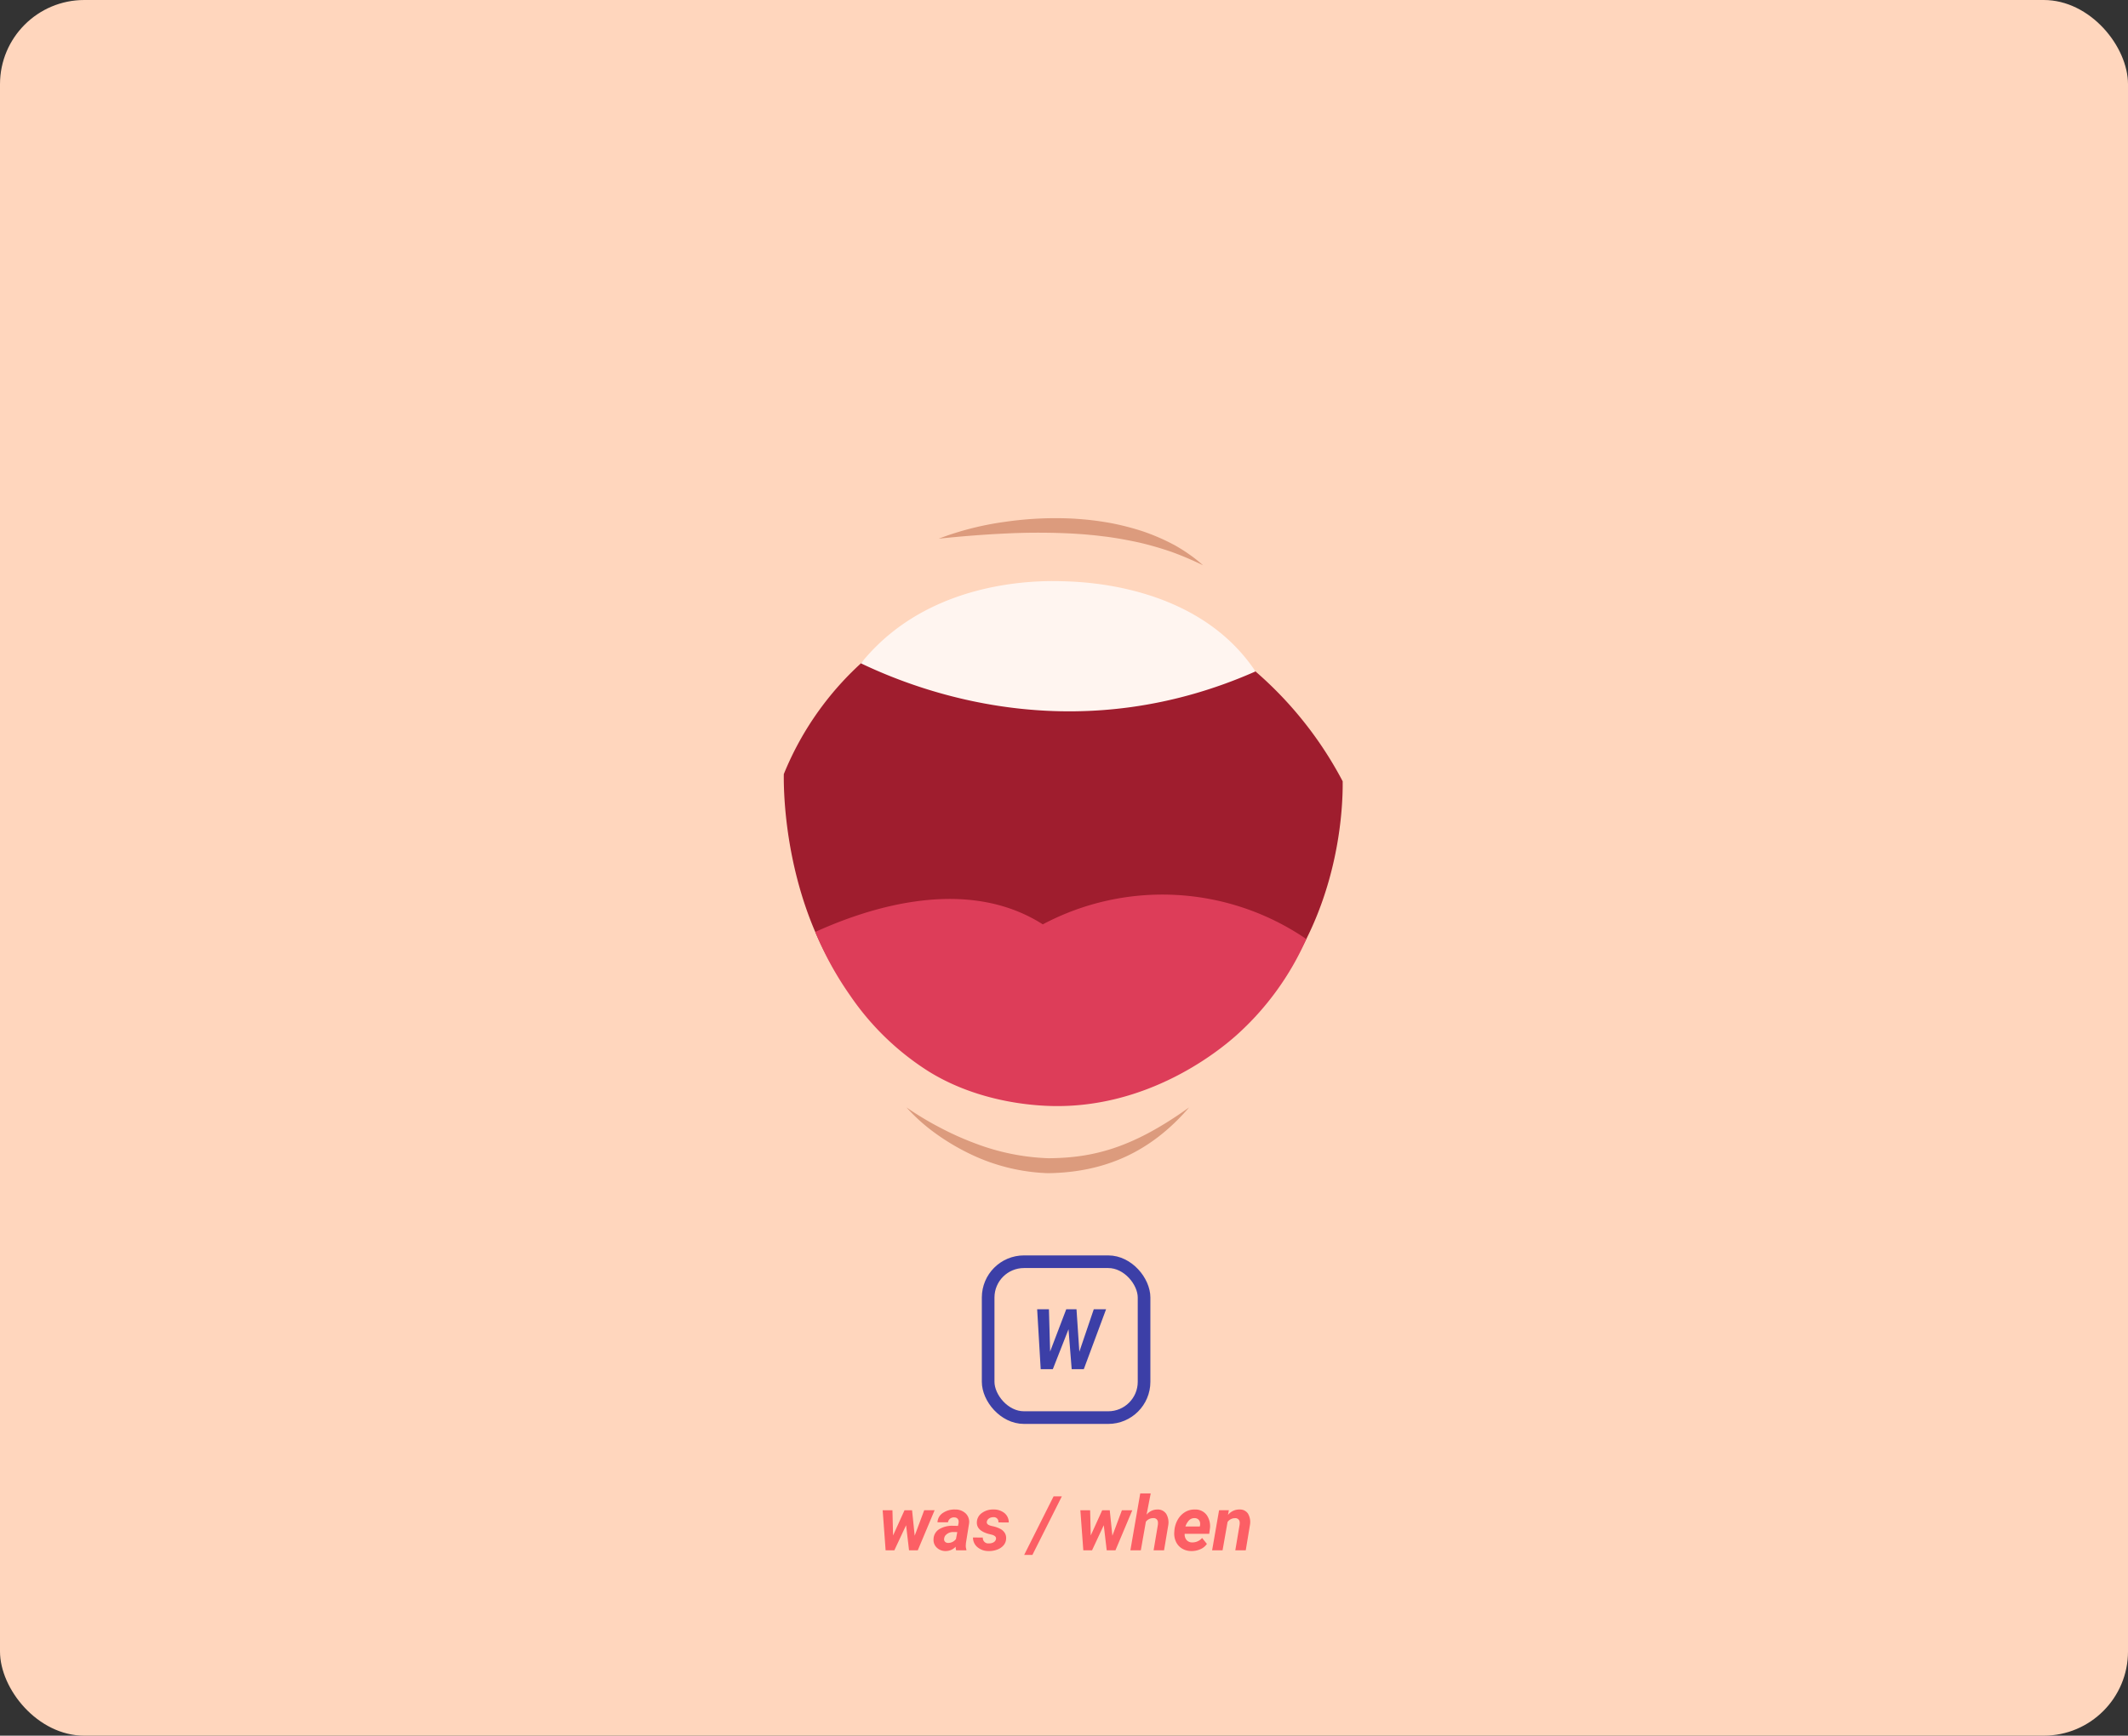 <svg xmlns="http://www.w3.org/2000/svg" width="505" height="412" viewBox="0 0 505 412">
  <rect x="0" y="0" width="505" height="412" fill="#333333" stroke="none"/>
  <g id="_1" data-name="1" transform="translate(-180 -404)">
    <rect id="Rectangle_339711" data-name="Rectangle 339711" width="505" height="412" rx="20" transform="translate(180 404)" fill="#ffd6bd"/>
    <path id="Path_215844" data-name="Path 215844" d="M-35.934-3.463l2.259-6.047h2.47L-35.2,0h-2.074l-.7-5.95L-40.759,0h-2.074l-.7-9.51h2.32l.149,5.985,2.716-5.985h1.793ZM-26.1,0a2.566,2.566,0,0,1-.1-.861A3.221,3.221,0,0,1-28.622.176a2.919,2.919,0,0,1-2.07-.813A2.46,2.46,0,0,1-31.46-2.6a2.843,2.843,0,0,1,1.305-2.386,5.924,5.924,0,0,1,3.335-.831l1.16.018.123-.571a1.984,1.984,0,0,0,.026-.554.952.952,0,0,0-.312-.646,1.075,1.075,0,0,0-.708-.242,1.514,1.514,0,0,0-.984.286,1.384,1.384,0,0,0-.519.875l-2.487.009a2.764,2.764,0,0,1,1.252-2.21,4.851,4.851,0,0,1,2.94-.831,3.507,3.507,0,0,1,2.531.962,2.816,2.816,0,0,1,.765,2.386l-.729,4.553-.044.563a2.714,2.714,0,0,0,.149,1.055L-23.665,0Zm-1.907-1.749a2.27,2.27,0,0,0,1.872-.932l.308-1.644-.861-.009a2.406,2.406,0,0,0-1.978.835,1.454,1.454,0,0,0-.272.712.844.844,0,0,0,.2.751A1,1,0,0,0-28.006-1.749Zm11.364-.932q.141-.7-.976-1.02l-.8-.2q-2.839-.782-2.76-2.76a2.731,2.731,0,0,1,1.191-2.193,4.434,4.434,0,0,1,2.764-.831,3.978,3.978,0,0,1,2.6.853A2.809,2.809,0,0,1-13.61-6.609l-2.461-.009a1.084,1.084,0,0,0-1.213-1.239,1.745,1.745,0,0,0-1.006.29,1.194,1.194,0,0,0-.523.782q-.132.7,1.063.993l.352.079a7.071,7.071,0,0,1,1.854.664,2.8,2.8,0,0,1,.989.927,2.3,2.3,0,0,1,.321,1.327,2.533,2.533,0,0,1-.584,1.582A3.577,3.577,0,0,1-16.348-.167a5.328,5.328,0,0,1-2.043.343,4.015,4.015,0,0,1-2.637-.91A2.933,2.933,0,0,1-22.1-3.041l2.338.018A1.285,1.285,0,0,0-18.3-1.644a2.076,2.076,0,0,0,1.129-.281A1.111,1.111,0,0,0-16.642-2.681ZM-8,1.1H-9.954l6.979-13.9h1.96ZM10.982-3.463,13.241-9.51h2.47l-4,9.51H9.637l-.7-5.95L6.157,0H4.083l-.7-9.51H5.7l.149,5.985L8.565-9.51h1.793Zm8.112-4.992a3.314,3.314,0,0,1,2.575-1.23A2.411,2.411,0,0,1,23.748-8.67a3.991,3.991,0,0,1,.5,2.676L23.243,0H20.764l1.011-6.028a2.921,2.921,0,0,0,.018-.633,1,1,0,0,0-1.107-.977,2.141,2.141,0,0,0-1.758.862L17.732,0H15.253l2.338-13.5h2.487ZM29.694.176a4.137,4.137,0,0,1-2.21-.611,3.7,3.7,0,0,1-1.437-1.652A4.605,4.605,0,0,1,25.677-4.4l.026-.352A6.148,6.148,0,0,1,26.512-7.3a4.884,4.884,0,0,1,1.74-1.789,4.306,4.306,0,0,1,2.355-.593A3.29,3.29,0,0,1,33.39-8.334,4.631,4.631,0,0,1,34.106-5L33.965-3.92H28.138a2.041,2.041,0,0,0,.448,1.477,1.711,1.711,0,0,0,1.318.571,3.041,3.041,0,0,0,2.373-1.055l1.134,1.406A3.527,3.527,0,0,1,31.865-.259,5.059,5.059,0,0,1,29.694.176Zm.791-7.813a1.761,1.761,0,0,0-1.217.431,3.784,3.784,0,0,0-.954,1.556h3.41l.053-.229a2.33,2.33,0,0,0,.009-.668,1.276,1.276,0,0,0-.431-.8A1.35,1.35,0,0,0,30.485-7.638Zm8.139-1.881-.211,1.125a3.422,3.422,0,0,1,2.769-1.292,2.281,2.281,0,0,1,1.986.984,3.966,3.966,0,0,1,.466,2.654L42.631,0H40.153l1.02-6.073A2.844,2.844,0,0,0,41.19-6.7a1.007,1.007,0,0,0-1.125-.923,2.133,2.133,0,0,0-1.749.905L37.129,0H34.651L36.3-9.51Z" transform="translate(433 772)" fill="#fc5f65"/>
    <g id="Group_985274" data-name="Group 985274" transform="translate(2 -2)">
      <path id="Path_215845" data-name="Path 215845" d="M3.14-4.131,6.567-14.219h2.92L4.2,0H1.323L.571-9.473-3.149,0H-6.03l-.84-14.219h2.793L-3.794-4.18.034-14.219H2.466Z" transform="translate(431 731)" fill="#3c3fa7"/>
      <g id="Rectangle_339712" data-name="Rectangle 339712" transform="translate(411 704)" fill="none" stroke="#3c3fa7" stroke-width="3">
        <rect width="40" height="40" rx="10" stroke="none"/>
        <rect x="1.5" y="1.5" width="37" height="37" rx="8.5" fill="none"/>
      </g>
    </g>
    <g id="Group_985287" data-name="Group 985287" transform="translate(-2047.755 400.608)">
      <path id="Path_213096" data-name="Path 213096" d="M2546.389,212.022a89.535,89.535,0,0,0-23.417-28.343c-7.584-6.023-22.51-17.877-44.584-18.147-23.826-.292-40.063,13.106-44.595,16.963a72.6,72.6,0,0,0-20.031,27.819c-.069,4.428-.083,45.248,30.291,66.095a61.852,61.852,0,0,0,32.4,11.059c22.952.954,38.965-11.844,43.754-15.794C2546.282,250.173,2546.444,216.967,2546.389,212.022Z" transform="translate(0 -23.172)" fill="#9f1d2e"/>
      <path id="Path_213097" data-name="Path 213097" d="M2552.282,184.449a41.461,41.461,0,0,0-2.73-3.645c-14.167-16.888-37.94-17.609-42.814-17.757-4.342-.132-27.56-.836-44,14.995a47.383,47.383,0,0,0-4.094,4.482C2475.654,190.668,2511.458,202.491,2552.282,184.449Z" transform="translate(-26.58 -21.678)" fill="#fff5f0"/>
      <path id="Path_213098" data-name="Path 213098" d="M2486.064,352.513c-17.89-11.424-40.852-4.188-54,1.8a77.668,77.668,0,0,0,8.229,15.017,63.772,63.772,0,0,0,18.677,18.086c11.135,6.912,23.285,7.931,27.622,8.155,24.5,1.269,42.115-13.8,45.379-16.7A67.1,67.1,0,0,0,2548.6,356a60.525,60.525,0,0,0-62.536-3.49Z" transform="translate(-10.839 -129.701)" fill="#dd3d59"/>
      <path id="Path_213099" data-name="Path 213099" d="M2503.862,131.262a71.472,71.472,0,0,1,15.831-4.012,83.01,83.01,0,0,1,16.406-.735c1.372.1,2.745.194,4.113.365,1.369.15,2.732.375,4.093.6a61.889,61.889,0,0,1,8.024,2.042,49.971,49.971,0,0,1,7.582,3.306,39.6,39.6,0,0,1,3.485,2.2,33.645,33.645,0,0,1,3.207,2.548,77.6,77.6,0,0,0-7.412-3.161,78.743,78.743,0,0,0-7.625-2.21c-2.58-.57-5.173-1.043-7.786-1.4-1.313-.146-2.617-.339-3.937-.435-1.312-.147-2.634-.218-3.952-.309a155.652,155.652,0,0,0-15.937-.038C2514.617,130.263,2509.271,130.693,2503.862,131.262Z" transform="translate(-53.352)" fill="#dc9b7d"/>
      <path id="Path_213100" data-name="Path 213100" d="M2485.127,469.284a75.192,75.192,0,0,0,7.911,4.768,71.2,71.2,0,0,0,8.306,3.737,53.855,53.855,0,0,0,17.482,3.563c10.834-.07,20.119-2.562,33.383-12.069-9.168,10.681-20.133,15.427-33.461,15.618a46.065,46.065,0,0,1-18.495-4.553,53.742,53.742,0,0,1-8.132-4.825A42.934,42.934,0,0,1,2485.127,469.284Z" transform="translate(-42.259 -203.025)" fill="#dc9b7d"/>
    </g>
  </g>
</svg>
